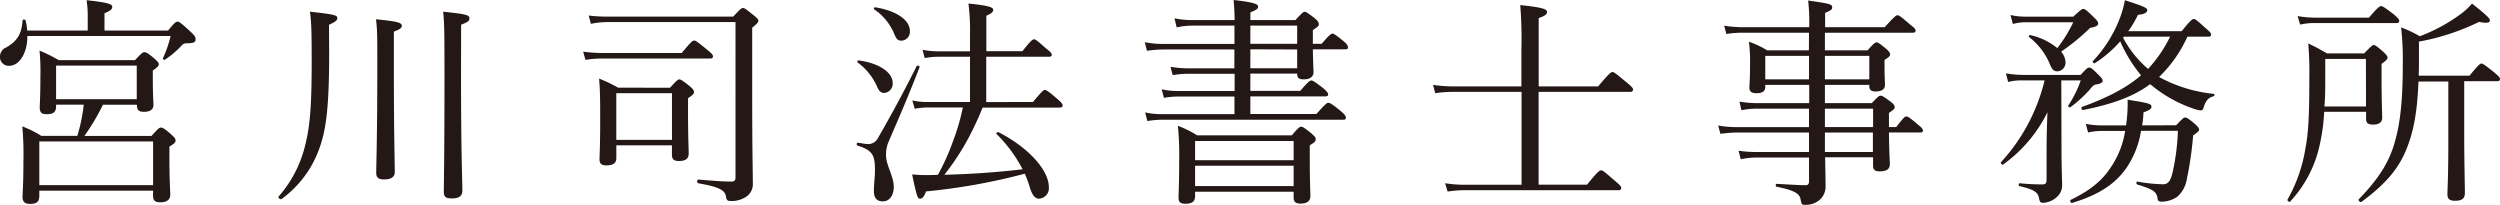 <svg xmlns="http://www.w3.org/2000/svg" viewBox="0 0 600.77 49.21"><defs><style>.cls-1{fill:#231815;}</style></defs><g id="レイヤー_2" data-name="レイヤー 2"><g id="お客様用レイヤー"><path class="cls-1" d="M6.58,8.65c0,4.25-2,7.17-4.4,7.17A2.09,2.09,0,0,1,0,13.64a2.34,2.34,0,0,1,1.48-2.23C4.09,9.93,5.2,8.23,5.42,4.94c0-.32.69-.32.74,0a13.66,13.66,0,0,1,.37,2.39H21.08V4A24.25,24.25,0,0,0,20.81.05c5.52.59,6.16,1,6.16,1.6s-.43.9-1.86,1.54V7.33H40.4c1.54-1.91,1.91-2.13,2.28-2.13s.85.32,3.08,2.39C46.93,8.65,47,9,47,9.4c0,.74-.38,1-2.08,1a1.57,1.57,0,0,0-1.27.53,21.38,21.38,0,0,1-4,3.4c-.21.16-.59-.1-.48-.37A28.25,28.25,0,0,0,41,8.65Zm12,24a40.48,40.48,0,0,0,1.54-7.49H13.48v.37c0,1.38-.64,1.91-2.23,1.91-1.27,0-1.7-.42-1.7-1.64,0-.9.16-2.28.16-7.64a52.16,52.16,0,0,0-.21-6,38.08,38.08,0,0,1,4.62,2.29H32.44c1.64-1.75,1.91-1.91,2.23-1.91s.79.1,2.49,1.59c.8.69,1,1,1,1.33s-.27.69-1.44,1.49v1.91c0,4.14.16,5.83.16,6.36,0,1.07-.79,1.65-2.28,1.65-1.27,0-1.7-.42-1.7-1.7H24.74a51.38,51.38,0,0,1-4.46,7.49H36.42c1.64-1.86,1.91-2,2.23-2s.74.06,2.54,1.7c.85.74,1,1.06,1,1.38,0,.48-.26.74-1.48,1.49v2.86c0,5.42.21,7.86.21,8.66,0,1.27-.85,1.86-2.39,1.86-1.33,0-1.75-.43-1.75-1.65V45.82H9.45V47c0,1.44-.59,2-2.23,2-1.27,0-1.8-.53-1.8-1.64s.21-2.71.21-8.77a73.39,73.39,0,0,0-.27-8.22,26,26,0,0,1,4.57,2.28ZM36.79,34H9.45V44.49H36.79ZM32.86,15.77H13.48v8.07H32.86Z"/><path class="cls-1" d="M79.1,12.47c0,12-.53,18.43-2.44,23.42a25.54,25.54,0,0,1-9,11.94c-.32.22-.95-.37-.69-.63A28.82,28.82,0,0,0,73.2,35.46c1.23-4.67,1.7-9.34,1.7-20.44,0-7.22-.05-9.5-.42-12.21,5.89.64,6.58.85,6.58,1.54,0,.48-.31.85-2,1.6ZM94.65,17c0,15.24.22,22.24.22,24.36,0,1.17-.91,1.76-2.55,1.76-1.38,0-1.91-.43-1.91-1.6,0-2,.26-8.49.26-25.42,0-7.12,0-9.14-.32-11.47,5.26.53,6.21.8,6.21,1.59,0,.43-.37.8-1.91,1.38Zm16.14,1c0,19,.32,25.59.32,27.82,0,1.28-.8,1.86-2.55,1.86-1.43,0-1.91-.42-1.91-1.54,0-1.59.16-8,.16-26.44,0-10.72,0-14.17-.32-16.88,5.36.53,6.32.8,6.32,1.54s-.37.9-2,1.59Z"/><path class="cls-1" d="M140.14,12.42a37.31,37.31,0,0,0,4.57.32h19.11c2.28-2.76,2.65-3,3-3S167.54,10,170,12c1.11.9,1.33,1.22,1.33,1.54s-.16.53-.69.53h-25.8a23.57,23.57,0,0,0-4.15.32Zm40.62,10.35c0,14,.15,18.26.15,21.19a3.64,3.64,0,0,1-1.64,3.34,6.23,6.23,0,0,1-3.66,1c-.8,0-1-.21-1.12-.9-.21-1.65-1.43-2.44-6.64-3.35-.47-.1-.37-.9,0-.9,3.83.32,5.85.48,8,.48.64,0,.9-.32.9-1V5.31H146.15a18.86,18.86,0,0,0-4.15.42l-.53-2a36.16,36.16,0,0,0,4.62.26h30.1c1.75-1.86,2-2.07,2.34-2.07s.69.21,2.65,1.81c.85.69,1.06.95,1.06,1.27s-.16.58-1.48,1.65ZM161,21.08c1.64-1.76,1.91-2,2.23-2s.74.21,2.54,1.65c.8.69,1,1,1,1.38s-.21.69-1.43,1.48v3.24c0,6.11.16,9.13.16,10,0,1.38-.8,1.86-2.39,1.86-1.17,0-1.64-.43-1.64-1.54V34.93H148.11V38c0,1.27-.9,1.75-2.39,1.75-1.22,0-1.65-.48-1.65-1.43s.16-3.13.16-9.29c0-4.46,0-7-.26-10.14a33.3,33.3,0,0,1,4.56,2.18Zm-12.9,1.32V33.61h13.38V22.4Z"/><path class="cls-1" d="M210,45.87c0-1.65.26-3.24.26-5.1,0-3.72-.79-4.67-4.19-5.79-.32-.1-.21-.74.11-.68,1.06.15,1.85.31,2.28.31A2.6,2.6,0,0,0,211,33.13c2-3.45,5.47-9.61,9.29-17.26.16-.26.8,0,.69.27C218.34,23,216,28.35,213.56,34a7.93,7.93,0,0,0-.64,3.34c0,2.34,1.86,5.05,1.86,7.54,0,2.18-1.11,3.51-2.6,3.51S210,47.57,210,45.87Zm.9-24.74A14.35,14.35,0,0,0,206.08,15c-.16-.1,0-.53.26-.48,5.15.7,8.18,3,8.18,5.42a2.22,2.22,0,0,1-2,2.39C211.81,22.35,211.33,22,210.91,21.13Zm3.77-13.49a13.2,13.2,0,0,0-4.62-5.41c-.16-.11.05-.53.26-.48,5.26.85,8.34,3.14,8.34,5.68a2.13,2.13,0,0,1-2,2.34C215.74,9.77,215.42,9.5,214.68,7.64Zm33.55,16.88c2.18-2.6,2.55-2.91,2.87-2.91s.85.31,3,2.17c1,.85,1.27,1.22,1.27,1.54s-.21.53-.69.53H236.13a77.19,77.19,0,0,1-3.4,7.33A60.47,60.47,0,0,1,226.94,42c6.27-.16,12.53-.58,18.8-1.32a34.08,34.08,0,0,0-6.27-8.49c-.21-.16.26-.54.48-.43,7.33,3.77,12.1,9.18,12.1,13.22a2.52,2.52,0,0,1-2.39,2.76c-.95-.05-1.53-.74-2.12-2.5a28.9,28.9,0,0,0-1.27-3.5A147.54,147.54,0,0,1,222.54,46c-.48,1.27-.91,1.75-1.44,1.75s-.74-.21-1.91-5.84c1.28.1,1.86.16,3,.16s2.13,0,3.19-.06a53,53,0,0,0,3.71-8.28,51,51,0,0,0,2.29-7.91H223a17.65,17.65,0,0,0-3.18.32l-.58-2a16.24,16.24,0,0,0,3.76.37H233.1V13.64h-7.7a17.65,17.65,0,0,0-3.18.32l-.53-2a18.28,18.28,0,0,0,3.71.37h7.7V8.49a53.52,53.52,0,0,0-.37-7.64c5.41.53,5.94,1,5.94,1.54,0,.42-.32.85-1.64,1.38v8.54h8.65c2.07-2.6,2.45-2.86,2.82-2.86s.69.26,2.92,2.23c1.06.79,1.32,1.16,1.32,1.48s-.16.48-.69.48H237V24.52Z"/><path class="cls-1" d="M286.77,6.16a17.91,17.91,0,0,0-4,.42l-.53-2.17a22.81,22.81,0,0,0,4.46.42h10c-.05-1.91-.1-3.4-.26-4.83,5.26.58,5.89,1.06,5.89,1.59s-.42.8-1.85,1.38V4.83h10.82c1.6-1.75,1.91-2,2.23-2s.64.21,2.39,1.54c.8.69,1,1,1,1.43s-.16.58-1.43,1.43v3.29h2.12c1.86-2.17,2.28-2.44,2.6-2.44s.74.27,2.65,1.81c.8.69,1.07,1.11,1.07,1.48s-.16.48-.69.48h-7.75c.05,3.35.16,5,.16,5.47,0,1.17-.9,1.75-2.39,1.75-1.12,0-1.54-.37-1.54-1.38H300.47v4.14h12c1.91-2.23,2.34-2.49,2.66-2.49s.79.26,2.86,1.86c.9.79,1.17,1.16,1.17,1.48s-.16.48-.69.48h-18v4.24h15.87c2.17-2.44,2.54-2.7,2.86-2.7s.85.21,3,2c1,.85,1.22,1.22,1.22,1.59s-.16.48-.69.48H279.28a23,23,0,0,0-3.56.32L275.19,27a16,16,0,0,0,4,.42h17.46V23.2H283.05a19.39,19.39,0,0,0-3.35.32l-.53-2.07a16.78,16.78,0,0,0,3.83.42h13.69V17.73h-11a24.66,24.66,0,0,0-3.88.32l-.53-2a24.89,24.89,0,0,0,4.35.37h11V11.89h-17a28.94,28.94,0,0,0-4,.32l-.53-2.07a22.26,22.26,0,0,0,4.41.42h17.14V6.16Zm.42,41c0,1.27-.74,1.8-2.28,1.8-1.28,0-1.7-.42-1.7-1.49,0-.79.16-3,.16-9.24a67.22,67.22,0,0,0-.32-8,24.54,24.54,0,0,1,4.62,2.29h22.77c1.6-1.91,1.92-2.07,2.23-2.07s.69.16,2.45,1.59c.9.8,1.06,1.06,1.06,1.38,0,.48-.21.8-1.43,1.48v3.08c0,5.84.15,8.34.15,9.14,0,1.16-.79,1.8-2.39,1.8-1.16,0-1.64-.42-1.64-1.43V46.08H287.19Zm23.68-13.28H287.19v4.62h23.68Zm0,5.95H287.19v4.88h23.68Zm-10.4-29.31h11.25V6.16H300.47Zm0,1.33V16.4h11.25V11.89Z"/><path class="cls-1" d="M381.37,44.38c2.6-3.19,3-3.45,3.4-3.45s.69.26,3.34,2.55c1.22,1,1.49,1.38,1.49,1.7s-.21.53-.69.53H352a28.52,28.52,0,0,0-4.14.32l-.59-2a28.23,28.23,0,0,0,4.57.37h13.8V22.08H349.41a27.12,27.12,0,0,0-4.51.32l-.53-2a36.09,36.09,0,0,0,5.09.37H365.6V12.15a104.93,104.93,0,0,0-.27-10.93c5.74.59,6.43,1.06,6.43,1.65s-.43.9-2,1.48V20.76h14.28c2.71-3.19,3.09-3.45,3.46-3.45s.69.26,3.39,2.49c1.28,1.06,1.54,1.38,1.54,1.7s-.16.58-.69.58h-22v22.3Z"/><path class="cls-1" d="M434.72,7.86H419a24.36,24.36,0,0,0-4.14.31l-.53-2a29.27,29.27,0,0,0,4.52.37h15.92a45.1,45.1,0,0,0-.26-6.42c5.46.79,5.78.9,5.78,1.7,0,.42-.27.69-1.7,1.27V6.53h14.33c2.34-2.6,2.76-2.87,3.08-2.87s.75.27,3,2.23c1.06.8,1.33,1.12,1.33,1.44s-.16.53-.69.53H438.54V12.1h10.25c1.54-1.75,1.86-1.91,2.17-1.91s.64.16,2.29,1.54c.74.64.95,1,.95,1.33s-.1.58-1.33,1.33v1.22c0,3.08.11,4.4.11,4.78,0,1.06-.8,1.59-2.28,1.59-1.06,0-1.49-.43-1.49-1.28v-.31H438.54v4.4H449.8c1.54-1.64,1.8-1.8,2.12-1.8s.69.16,2.39,1.43c.85.64,1,1,1,1.33s-.11.53-1.38,1.38v3.4h1.75c1.75-2.29,2.12-2.55,2.44-2.55s.8.26,2.82,2c.9.7,1.16,1.07,1.16,1.39s-.21.47-.69.47h-7.48c.05,4.73.21,6.9.21,7.59,0,1.28-.85,1.75-2.5,1.75-1.11,0-1.53-.42-1.53-1.38v-2H438.59c.06,3.56.11,5.36.11,7A4.24,4.24,0,0,1,437.32,48a5.19,5.19,0,0,1-3.61,1.22c-.69,0-.79-.1-1-1.22-.21-1.43-1.32-2.23-5.79-3.13-.26,0-.26-.69,0-.69,3.09.16,5.21.32,7,.32.59,0,.8-.32.8-.91V37.85H422.19a19.19,19.19,0,0,0-3.87.42l-.53-2.06a24.61,24.61,0,0,0,4.3.31h12.63V31.85h-17.2a29.06,29.06,0,0,0-4.09.32l-.53-2a26.59,26.59,0,0,0,4.46.38h17.36V26.12H422.56a17.91,17.91,0,0,0-4.08.37L418,24.42a27.67,27.67,0,0,0,4.51.37h12.26v-4.4H424.21v.47c0,1.06-.69,1.54-2.12,1.54-1.12,0-1.7-.37-1.7-1.32,0-.59.16-1.91.16-5.58a37.12,37.12,0,0,0-.27-5.47,23,23,0,0,1,4.41,2.07h10Zm-10.51,5.57v5.63h10.51V13.43Zm14.33,5.63h10.67V13.43H438.54Zm0,11.47h11.58V26.12H438.54Zm0,1.32c0,1.54,0,3.13,0,4.67h11.53V31.85Z"/><path class="cls-1" d="M495.39,34.56c0,6.26.16,8.28.16,10a3.73,3.73,0,0,1-1.43,2.92A5.12,5.12,0,0,1,491,48.73c-.64,0-.8-.15-1-1-.21-1.44-.95-2.13-4.67-3-.32,0-.26-.74.05-.69a50.66,50.66,0,0,0,5.52.27c.64,0,.91-.27.91-1.22V36.26c0-2.39.05-5.31.21-9.29a33.79,33.79,0,0,1-10.67,12.58c-.27.16-.69-.37-.48-.59a44.42,44.42,0,0,0,10.46-19.64h-5.25a12.86,12.86,0,0,0-3.51.38l-.53-2.07a26,26,0,0,0,4.14.37H500c1.44-1.6,1.7-1.76,2.07-1.76s.64.16,2.23,1.76c.75.74,1,1.06,1,1.43s-.53.74-1.75.9c-.37.11-.64.27-1.38,1.22a30.1,30.1,0,0,1-4.62,4.2c-.21.15-.69-.16-.53-.38a27.45,27.45,0,0,0,3-6.05h-4.67ZM498.21,4c1.8-1.64,2.12-1.86,2.44-1.86s.69.22,2.5,2c.9.85,1.06,1.17,1.06,1.54s-.43.8-1.91,1a51,51,0,0,1-7,5.73,4.09,4.09,0,0,1,1.06,2.55,2.08,2.08,0,0,1-1.91,2.18c-.91,0-1.33-.38-1.91-1.86a16,16,0,0,0-4.94-6.38c-.16-.15.05-.53.27-.47a15.51,15.51,0,0,1,6.52,3.13,33.58,33.58,0,0,0,3.83-6.21H486.9a11.33,11.33,0,0,0-3.19.42l-.58-2.17A15.49,15.49,0,0,0,486.8,4ZM522.94,30.1c1.6-1.7,1.86-1.86,2.18-1.86s.69.16,2.34,1.54c.8.75,1,1.06,1,1.38s-.21.53-1.43,1.38a85.05,85.05,0,0,1-1.55,10.67,7.14,7.14,0,0,1-2.28,4.09,7,7,0,0,1-3.71,1.17c-.59,0-1-.21-1-.74-.22-1.7-1.12-2.23-4.89-3.4-.31-.11-.26-.75.06-.69a38.18,38.18,0,0,0,6.1.64c1.33,0,1.91-.8,2.49-3.56a54.91,54.91,0,0,0,1.12-9.29h-8.86a21.89,21.89,0,0,1-3.56,9c-2.66,3.72-6.37,6.32-13,8.33-.37.11-.64-.58-.32-.74,5.31-2.6,7.81-5,9.82-8.12a21.47,21.47,0,0,0,3.24-8.44h-5.2a16.62,16.62,0,0,0-3.71.37l-.54-2.07a19.22,19.22,0,0,0,4.2.37h5.46a34.35,34.35,0,0,0,.38-6.16c5.2.8,5.73,1,5.73,1.65,0,.47-.26.79-1.91,1.38a26.46,26.46,0,0,1-.32,3.13Zm2.71-21.29a31,31,0,0,1-6.79,9.67,1,1,0,0,0,.32.21A34.83,34.83,0,0,0,532,22.56c.27.05.16.53-.1.59-1.22.31-1.86,1.06-2.34,2.65-.11.53-.37.74-.74.74a9.4,9.4,0,0,1-2.13-.58,31.79,31.79,0,0,1-9-4.94l-1-.79c-4,3-9.19,4.83-16.14,6.21-.32,0-.53-.64-.21-.75,6.15-2.23,10.72-4.61,14.17-7.59a33.63,33.63,0,0,1-5-8.17,28.42,28.42,0,0,1-6.1,5.25c-.21.16-.64-.26-.48-.48a31.39,31.39,0,0,0,6.26-9.76A24.77,24.77,0,0,0,510.63.05C515.25,1.54,516,1.91,516,2.44s-.63,1-2.23,1.12a24.2,24.2,0,0,1-2.33,3.93h12.84c2.13-2.66,2.55-2.92,2.92-2.92s.69.26,2.87,2.23c1,.84,1.27,1.16,1.27,1.48s-.15.53-.68.53Zm-15.23,0-.22.27a25.71,25.71,0,0,0,6,7.48,32.26,32.26,0,0,0,5.3-7.75Z"/><path class="cls-1" d="M558.52,26.86A46.14,46.14,0,0,1,557,36.63a29.13,29.13,0,0,1-6.64,11.79c-.21.26-.8-.22-.64-.48A36.71,36.71,0,0,0,554,35.73c.74-3.82.95-8.07.95-17a81.2,81.2,0,0,0-.26-8.29c1.91.91,2.65,1.33,4.51,2.39h8.92c1.7-1.75,2-2,2.34-2s.63.21,2.28,1.64c.8.75,1,1.07,1,1.38s-.27.69-1.43,1.49v3.45c0,5.84.15,8.44.15,9.5s-.74,1.65-2.17,1.65c-1.23,0-1.7-.37-1.7-1.38v-1.7Zm-6.38-23a23.57,23.57,0,0,0,4.14.38h13c2.17-2.55,2.6-2.77,2.92-2.77s.74.22,3.08,2c1,.9,1.27,1.22,1.27,1.54s-.16.53-.69.53H556.34a14.8,14.8,0,0,0-3.61.37Zm16.41,10.3h-9.77v4c0,2.82,0,5.26-.21,7.43h10Zm23.62,17.73c0,6.85.16,12.64.16,14.44,0,1.38-.64,1.91-2.39,1.91-1.32,0-1.8-.47-1.8-1.53s.21-4.52.21-11.84V19.59h-7.17c-.26,6.53-1,11.1-2.39,14.92-1.91,5.57-5.2,9.5-11.31,14-.31.21-.9-.37-.63-.64,4.67-4.83,7.33-8.81,8.76-14.17,1.22-4.41,1.8-9.82,1.8-18.37A68.52,68.52,0,0,0,577,6.58a29.71,29.71,0,0,1,4.51,2.13,41.39,41.39,0,0,0,9.72-5.26,14.88,14.88,0,0,0,2.81-2.6c3.93,3.13,4.3,3.61,4.3,4.09s-.63.74-2.6.32A55.41,55.41,0,0,1,581.29,10v4c0,1.48,0,2.87-.06,4.19h12.21c2.18-2.65,2.55-2.92,2.87-2.92s.74.27,3.14,2.18c1.06.9,1.32,1.22,1.32,1.54s-.21.53-.74.53h-7.86Z"/></g></g></svg>
